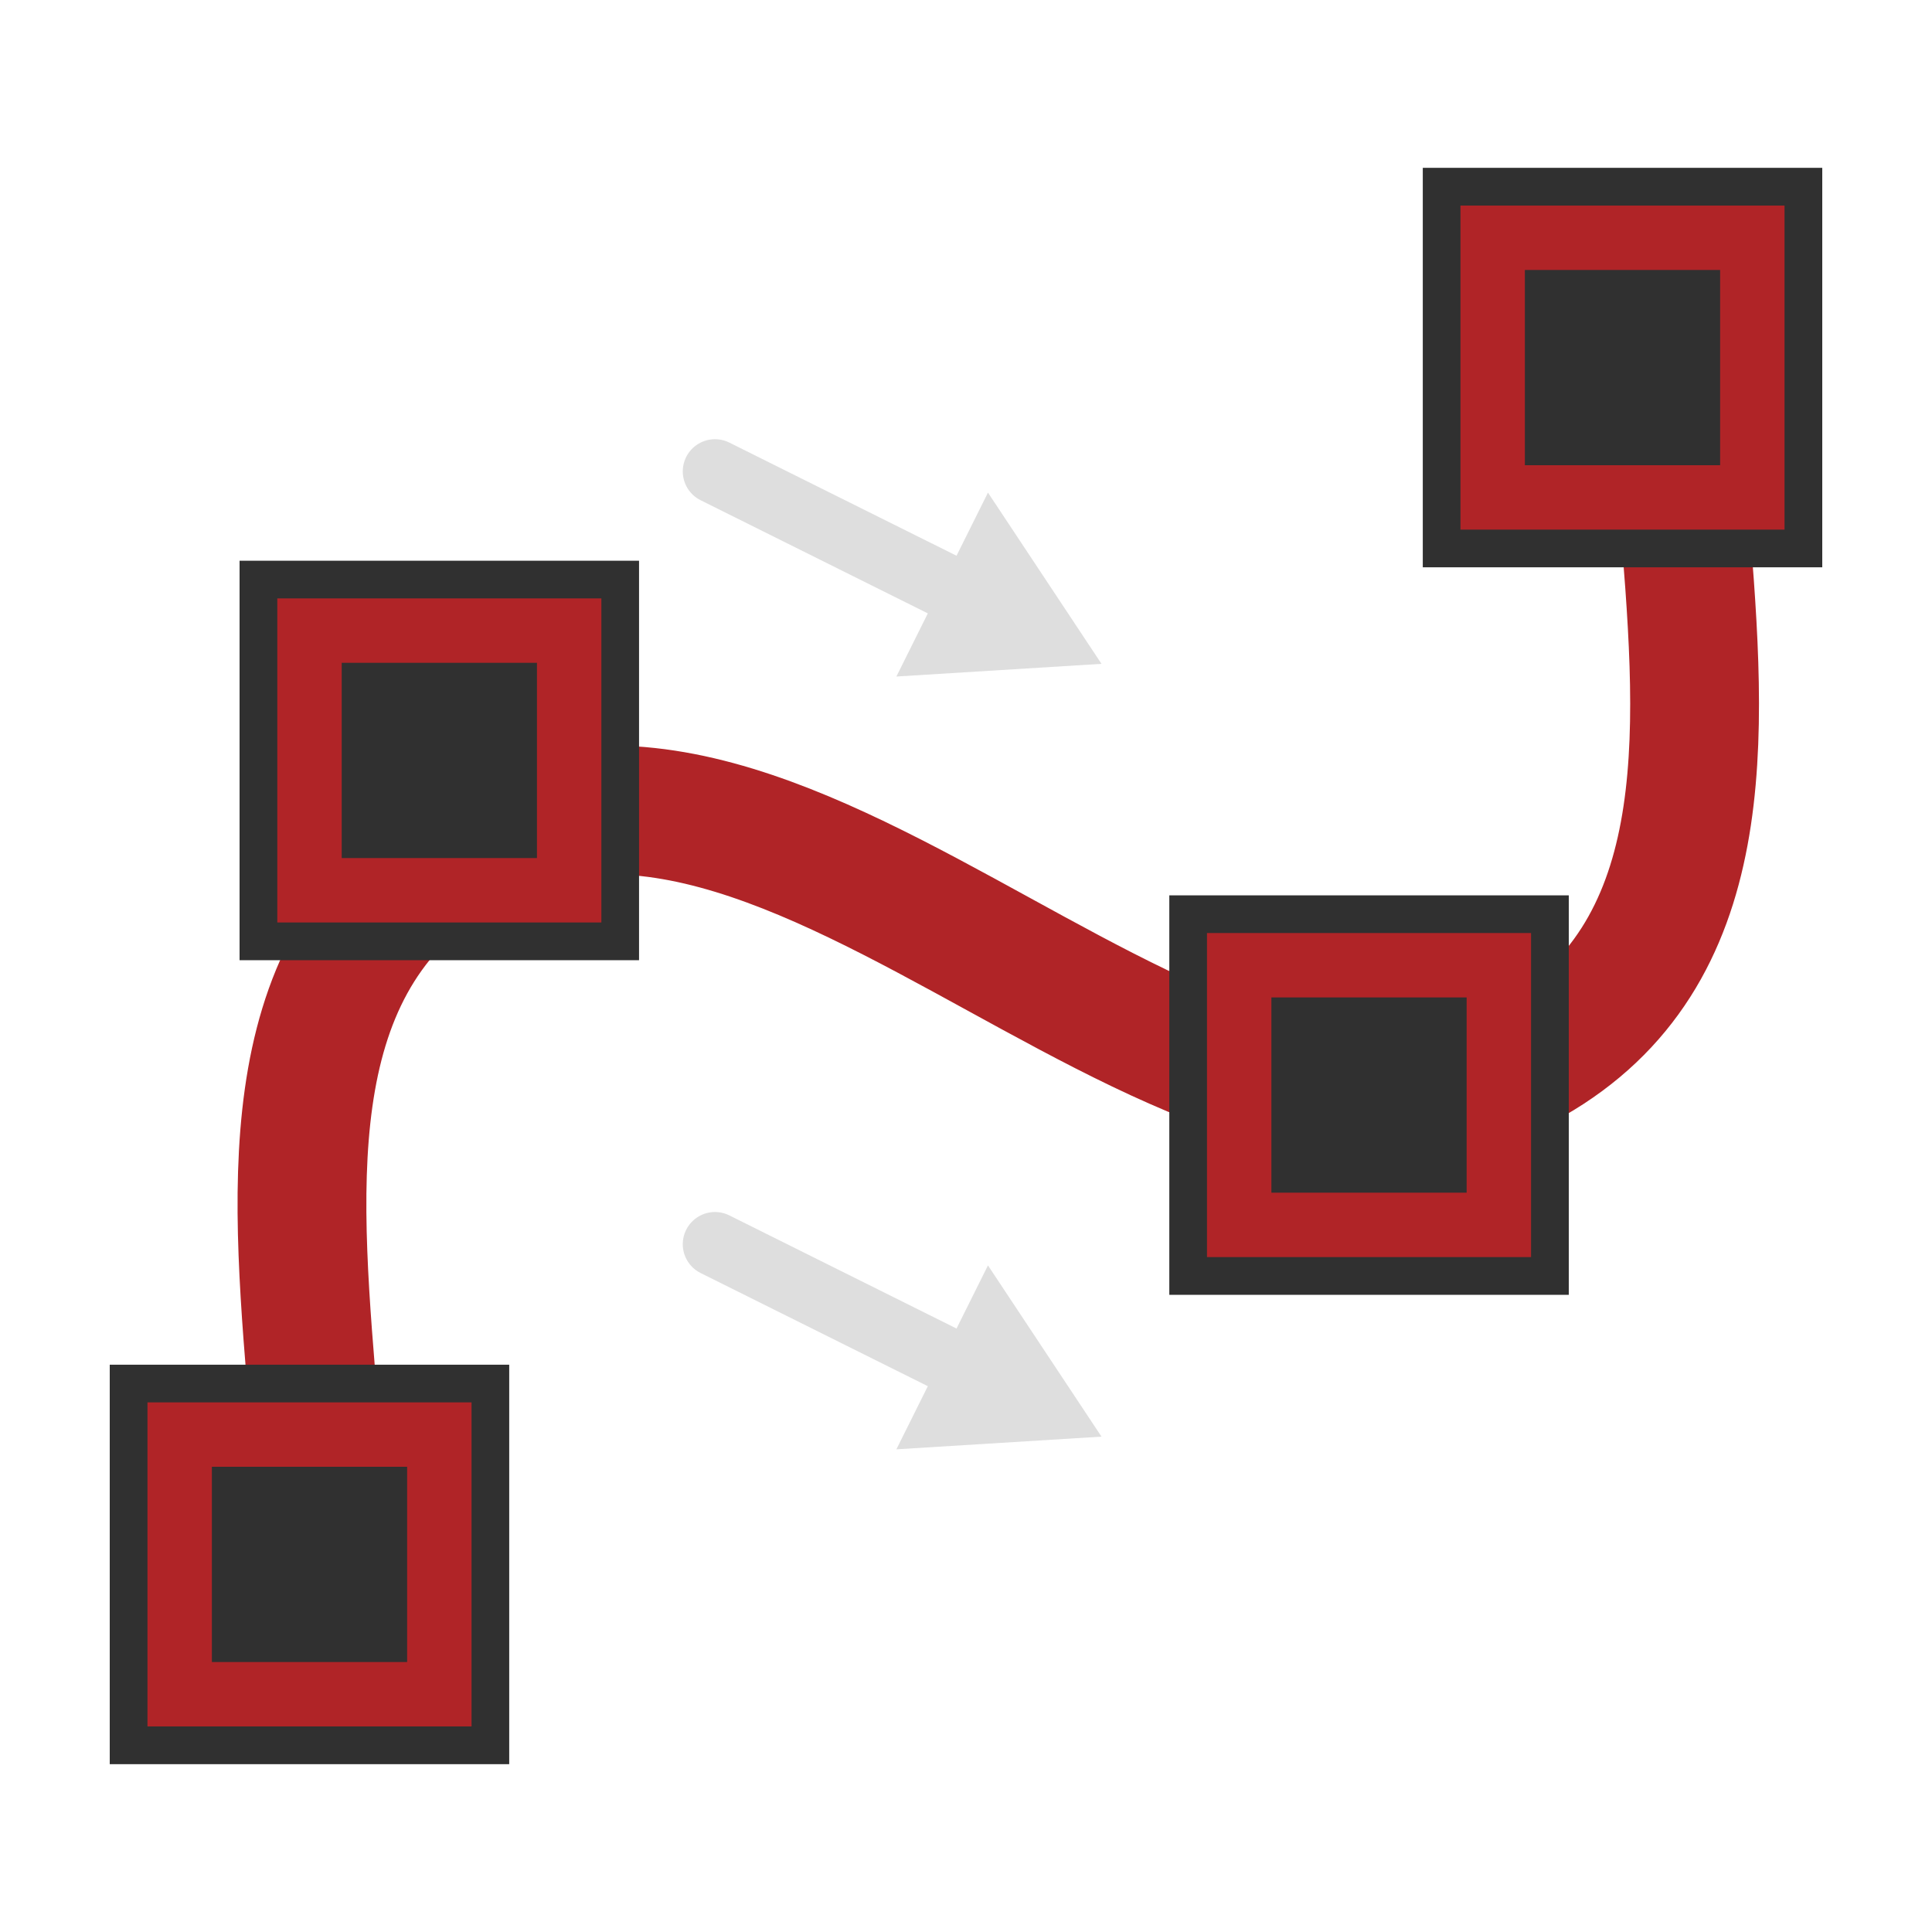 <?xml version="1.0" encoding="utf-8"?>
<!-- Generator: Adobe Illustrator 18.1.1, SVG Export Plug-In . SVG Version: 6.00 Build 0)  -->
<svg version="1.1" xmlns="http://www.w3.org/2000/svg" xmlns:xlink="http://www.w3.org/1999/xlink" x="0px" y="0px" width="30px"
	 height="30px" viewBox="0 0 30 30" enable-background="new 0 0 30 30" xml:space="preserve">
<g id="Layer_2">
</g>
<g id="Layer_3">
</g>
<g id="Layer_1">
	<g>
		<g>
			
				<line fill="none" stroke="#DEDEDE" stroke-linecap="round" stroke-miterlimit="10" x1="11.102" y1="7.32" x2="15.048" y2="9.285"/>
			<g>
				<polygon fill="#DEDEDE" points="13.919,10.505 17.104,10.308 15.341,7.649 				"/>
			</g>
		</g>
	</g>
	<g>
		<g>
			
				<line fill="none" stroke="#DEDEDE" stroke-linecap="round" stroke-miterlimit="10" x1="11.102" y1="19.32" x2="15.048" y2="21.285"/>
			<g>
				<polygon fill="#DEDEDE" points="13.919,22.505 17.104,22.308 15.341,19.649 				"/>
			</g>
		</g>
	</g>
	<g>
		<path fill="none" stroke="#B02427" stroke-width="2" stroke-miterlimit="10" d="M26.135,7.809c0.28,3.37,0.588,6.755-2.096,8.498
			c-5.322,3.456-11.751-6.442-17.073-2.986C4.23,15.099,4.6,18.578,4.882,22.01"/>
		<g>
			<rect x="3.72" y="8.707" fill="#303030" width="6.203" height="6.203"/>
			<rect x="4.806" y="9.792" fill="#303030" stroke="#B02427" stroke-miterlimit="10" width="4.032" height="4.032"/>
		</g>
		<g>
			<rect x="18.157" y="13.903" fill="#303030" width="6.203" height="6.203"/>
			<rect x="19.242" y="14.988" fill="#303030" stroke="#B02427" stroke-miterlimit="10" width="4.032" height="4.032"/>
		</g>
		<g>
			<rect x="22.093" y="2.606" fill="#303030" width="6.203" height="6.203"/>
			<rect x="23.178" y="3.692" fill="#303030" stroke="#B02427" stroke-miterlimit="10" width="4.032" height="4.032"/>
		</g>
		<g>
			<rect x="1.704" y="21.191" fill="#303030" width="6.203" height="6.203"/>
			<rect x="2.79" y="22.276" fill="#303030" stroke="#B02427" stroke-miterlimit="10" width="4.032" height="4.032"/>
		</g>
	</g>
</g>
</svg>
